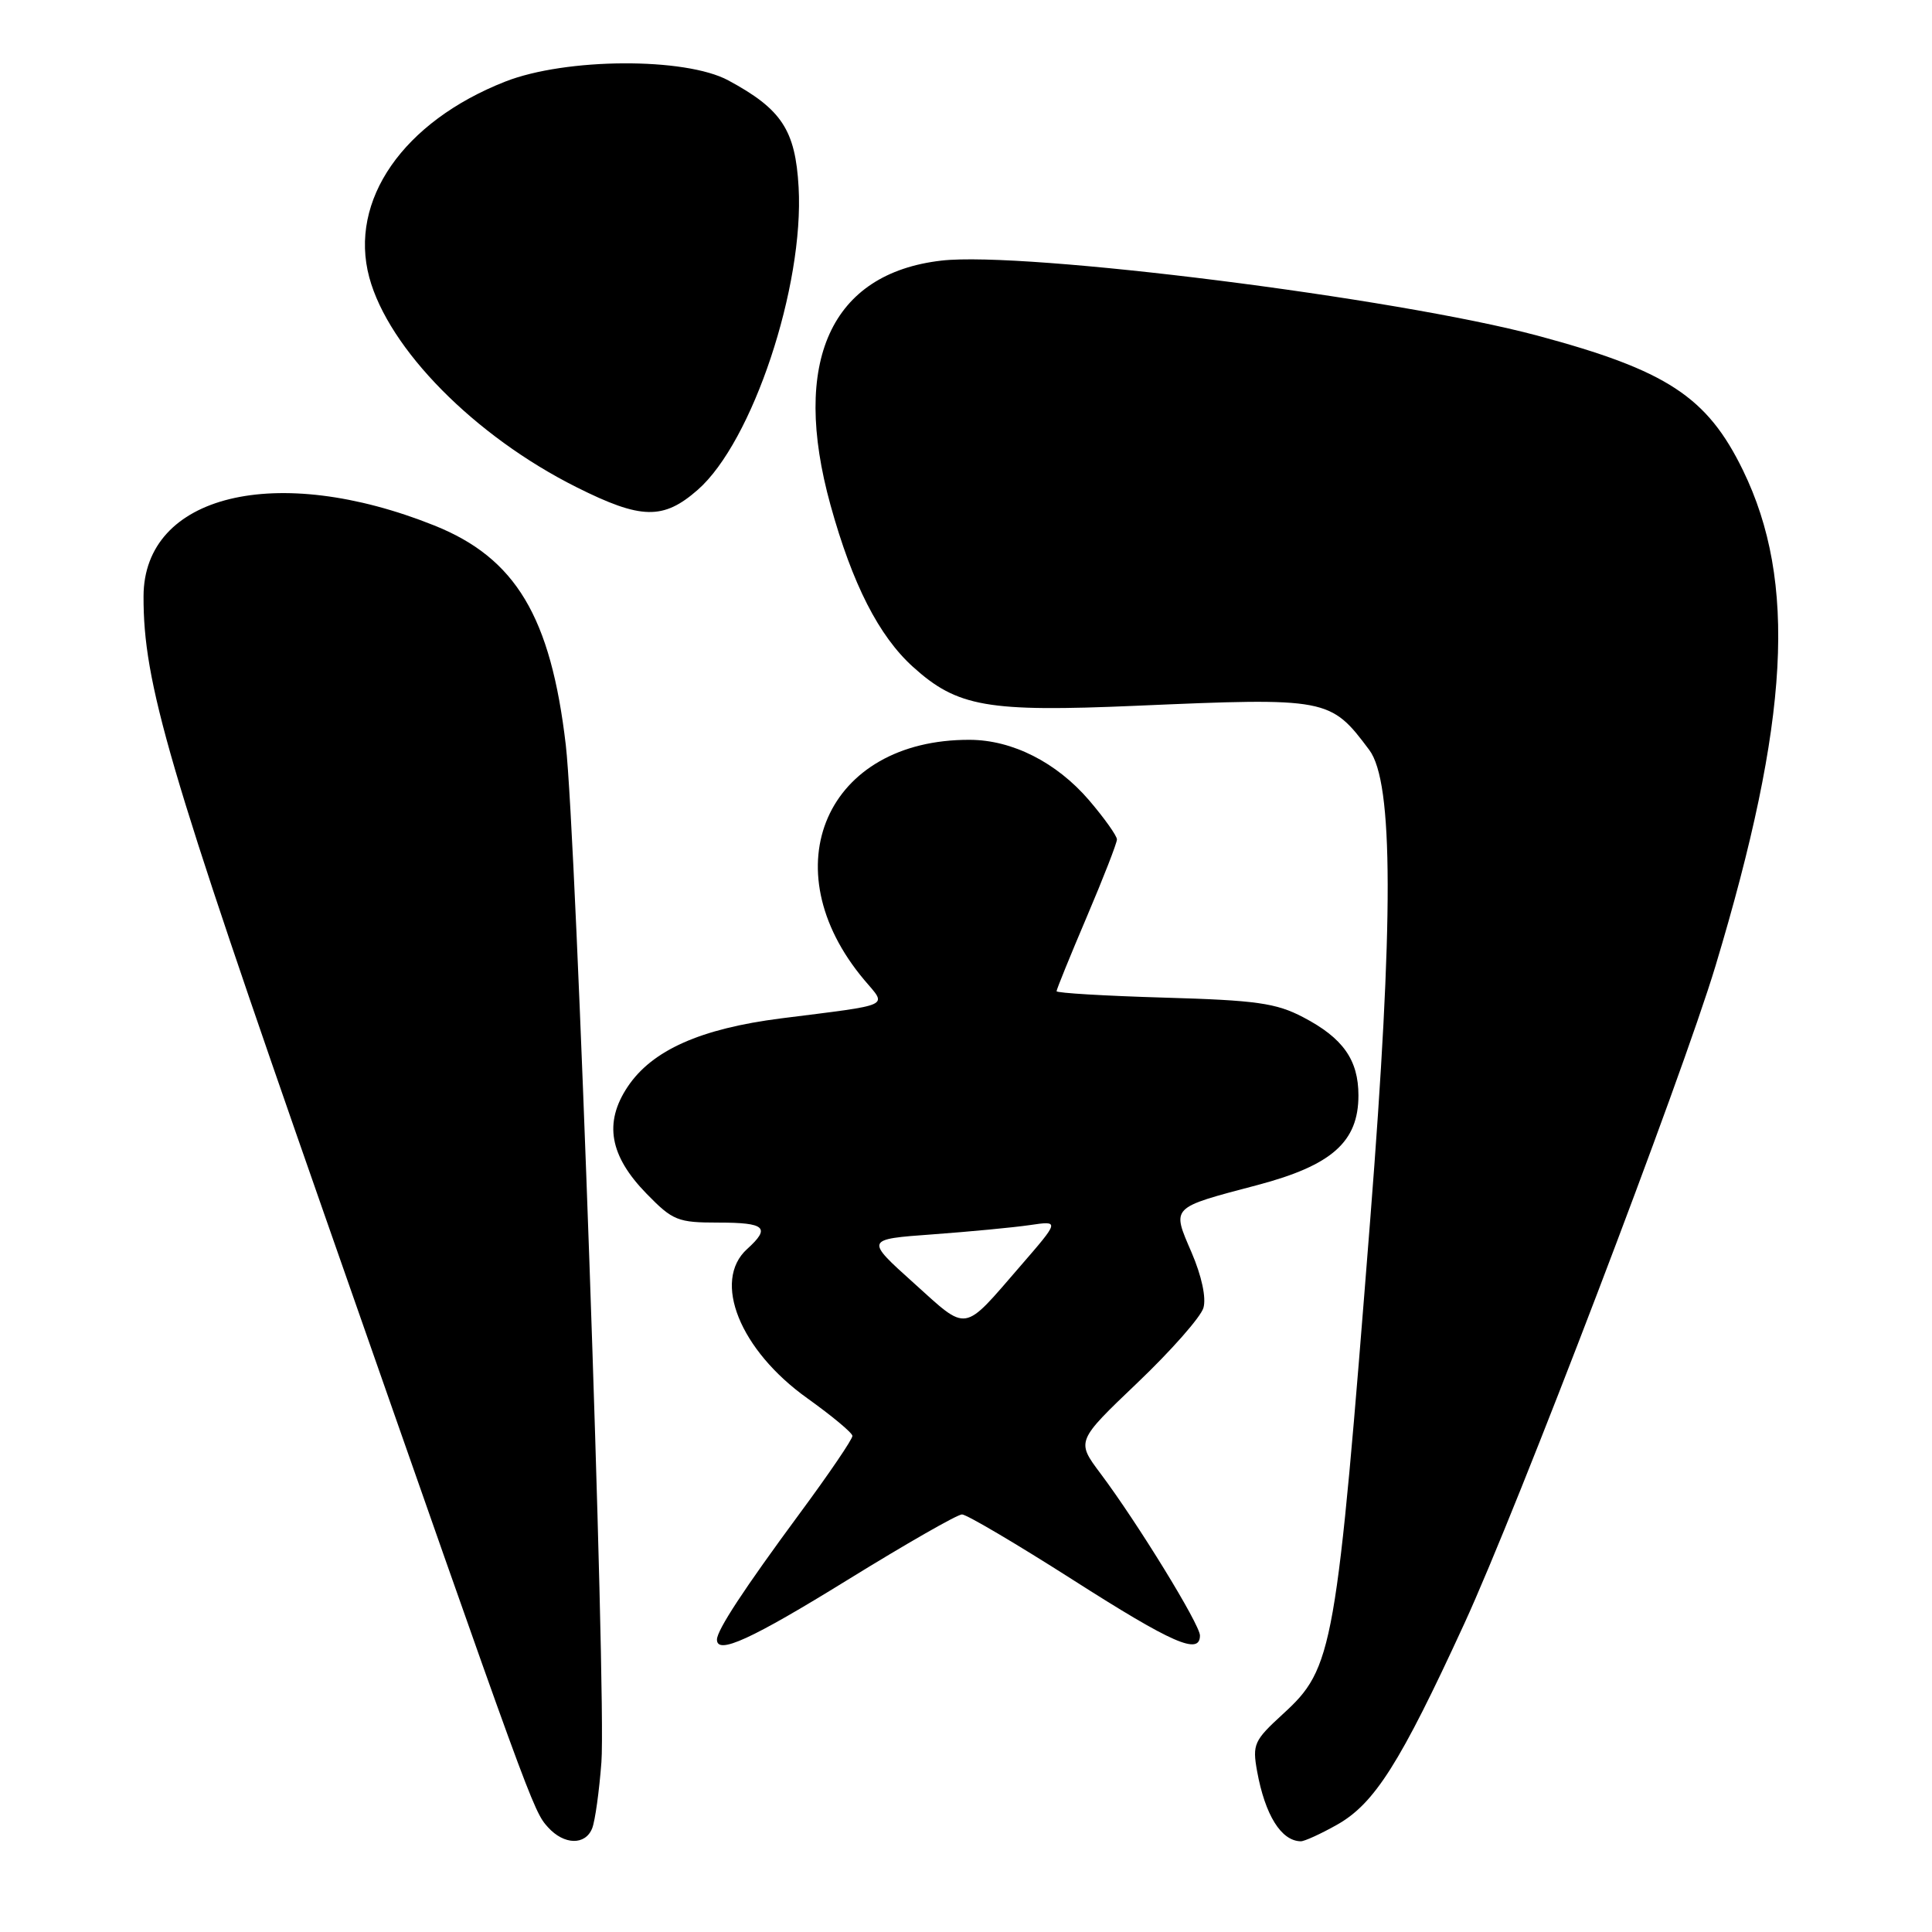 <?xml version="1.0" encoding="UTF-8" standalone="no"?>
<!DOCTYPE svg PUBLIC "-//W3C//DTD SVG 1.1//EN" "http://www.w3.org/Graphics/SVG/1.1/DTD/svg11.dtd" >
<svg xmlns="http://www.w3.org/2000/svg" xmlns:xlink="http://www.w3.org/1999/xlink" version="1.1" viewBox="0 0 256 256">
 <g >
 <path fill="currentColor"
d=" M 78.47 242.25 C 78.85 241.29 79.40 237.35 79.69 233.50 C 80.36 224.74 76.36 110.63 74.97 98.71 C 72.98 81.71 68.34 73.95 57.55 69.63 C 36.63 61.26 19.06 65.53 19.02 79.00 C 18.98 90.46 22.27 101.69 42.91 160.71 C 70.45 239.42 70.63 239.94 72.61 242.12 C 74.74 244.48 77.57 244.54 78.47 242.25 Z  M 177.14 241.80 C 182.13 239.00 185.52 233.65 194.02 215.16 C 201.12 199.74 222.81 142.94 227.31 128.00 C 237.12 95.42 238.14 77.08 230.95 62.31 C 226.20 52.56 220.86 49.07 203.71 44.47 C 185.01 39.47 135.76 33.27 124.75 34.53 C 110.08 36.22 104.78 47.90 110.05 66.94 C 112.95 77.42 116.45 84.27 120.97 88.36 C 126.86 93.68 130.82 94.37 150.50 93.52 C 175.94 92.42 176.28 92.48 181.44 99.38 C 184.65 103.68 184.68 121.87 181.57 161.50 C 177.06 218.84 176.68 221.01 169.98 227.13 C 166.17 230.62 165.93 231.13 166.57 234.69 C 167.63 240.51 169.76 243.94 172.36 243.98 C 172.84 243.99 174.99 243.01 177.14 241.80 Z  M 112.33 209.33 C 120.04 204.57 126.85 200.67 127.47 200.67 C 128.08 200.67 134.69 204.57 142.15 209.33 C 155.37 217.77 159.00 219.36 159.00 216.71 C 159.00 215.26 150.73 201.79 145.81 195.23 C 142.61 190.96 142.61 190.96 150.71 183.23 C 155.17 178.98 159.11 174.51 159.46 173.30 C 159.85 171.97 159.23 169.08 157.89 165.96 C 155.26 159.85 155.02 160.09 166.60 157.03 C 176.48 154.42 180.00 151.30 180.00 145.15 C 180.00 140.44 177.95 137.54 172.68 134.79 C 169.10 132.91 166.47 132.54 154.25 132.19 C 146.41 131.96 140.00 131.58 140.00 131.34 C 140.00 131.10 141.80 126.67 144.00 121.50 C 146.20 116.33 148.00 111.71 148.00 111.23 C 148.00 110.75 146.34 108.42 144.31 106.04 C 140.00 101.02 134.15 98.05 128.50 98.03 C 109.51 97.95 102.02 114.99 114.52 129.85 C 117.56 133.46 118.44 133.05 103.50 134.94 C 92.82 136.30 86.40 139.16 83.17 144.00 C 79.99 148.76 80.77 153.15 85.67 158.17 C 89.15 161.74 89.80 162.00 95.20 162.00 C 101.43 162.00 102.14 162.66 99.00 165.50 C 94.33 169.73 98.04 178.91 106.99 185.29 C 110.23 187.61 112.92 189.84 112.95 190.26 C 112.98 190.68 109.83 195.31 105.95 200.56 C 98.58 210.55 95.01 215.99 95.00 217.25 C 94.99 219.31 99.54 217.23 112.33 209.33 Z  M 92.46 64.90 C 99.70 58.55 106.56 37.94 105.82 24.80 C 105.39 17.22 103.57 14.46 96.50 10.65 C 90.78 7.57 74.97 7.66 66.95 10.81 C 53.42 16.13 46.19 26.55 48.93 36.75 C 51.49 46.25 62.89 57.79 76.38 64.55 C 84.96 68.85 87.89 68.91 92.46 64.90 Z  M 121.07 170.00 C 114.63 164.21 114.63 164.21 123.57 163.56 C 128.48 163.20 134.28 162.65 136.46 162.33 C 140.41 161.75 140.41 161.75 135.23 167.73 C 127.48 176.68 128.34 176.55 121.07 170.00 Z "/>
</g>
</svg>